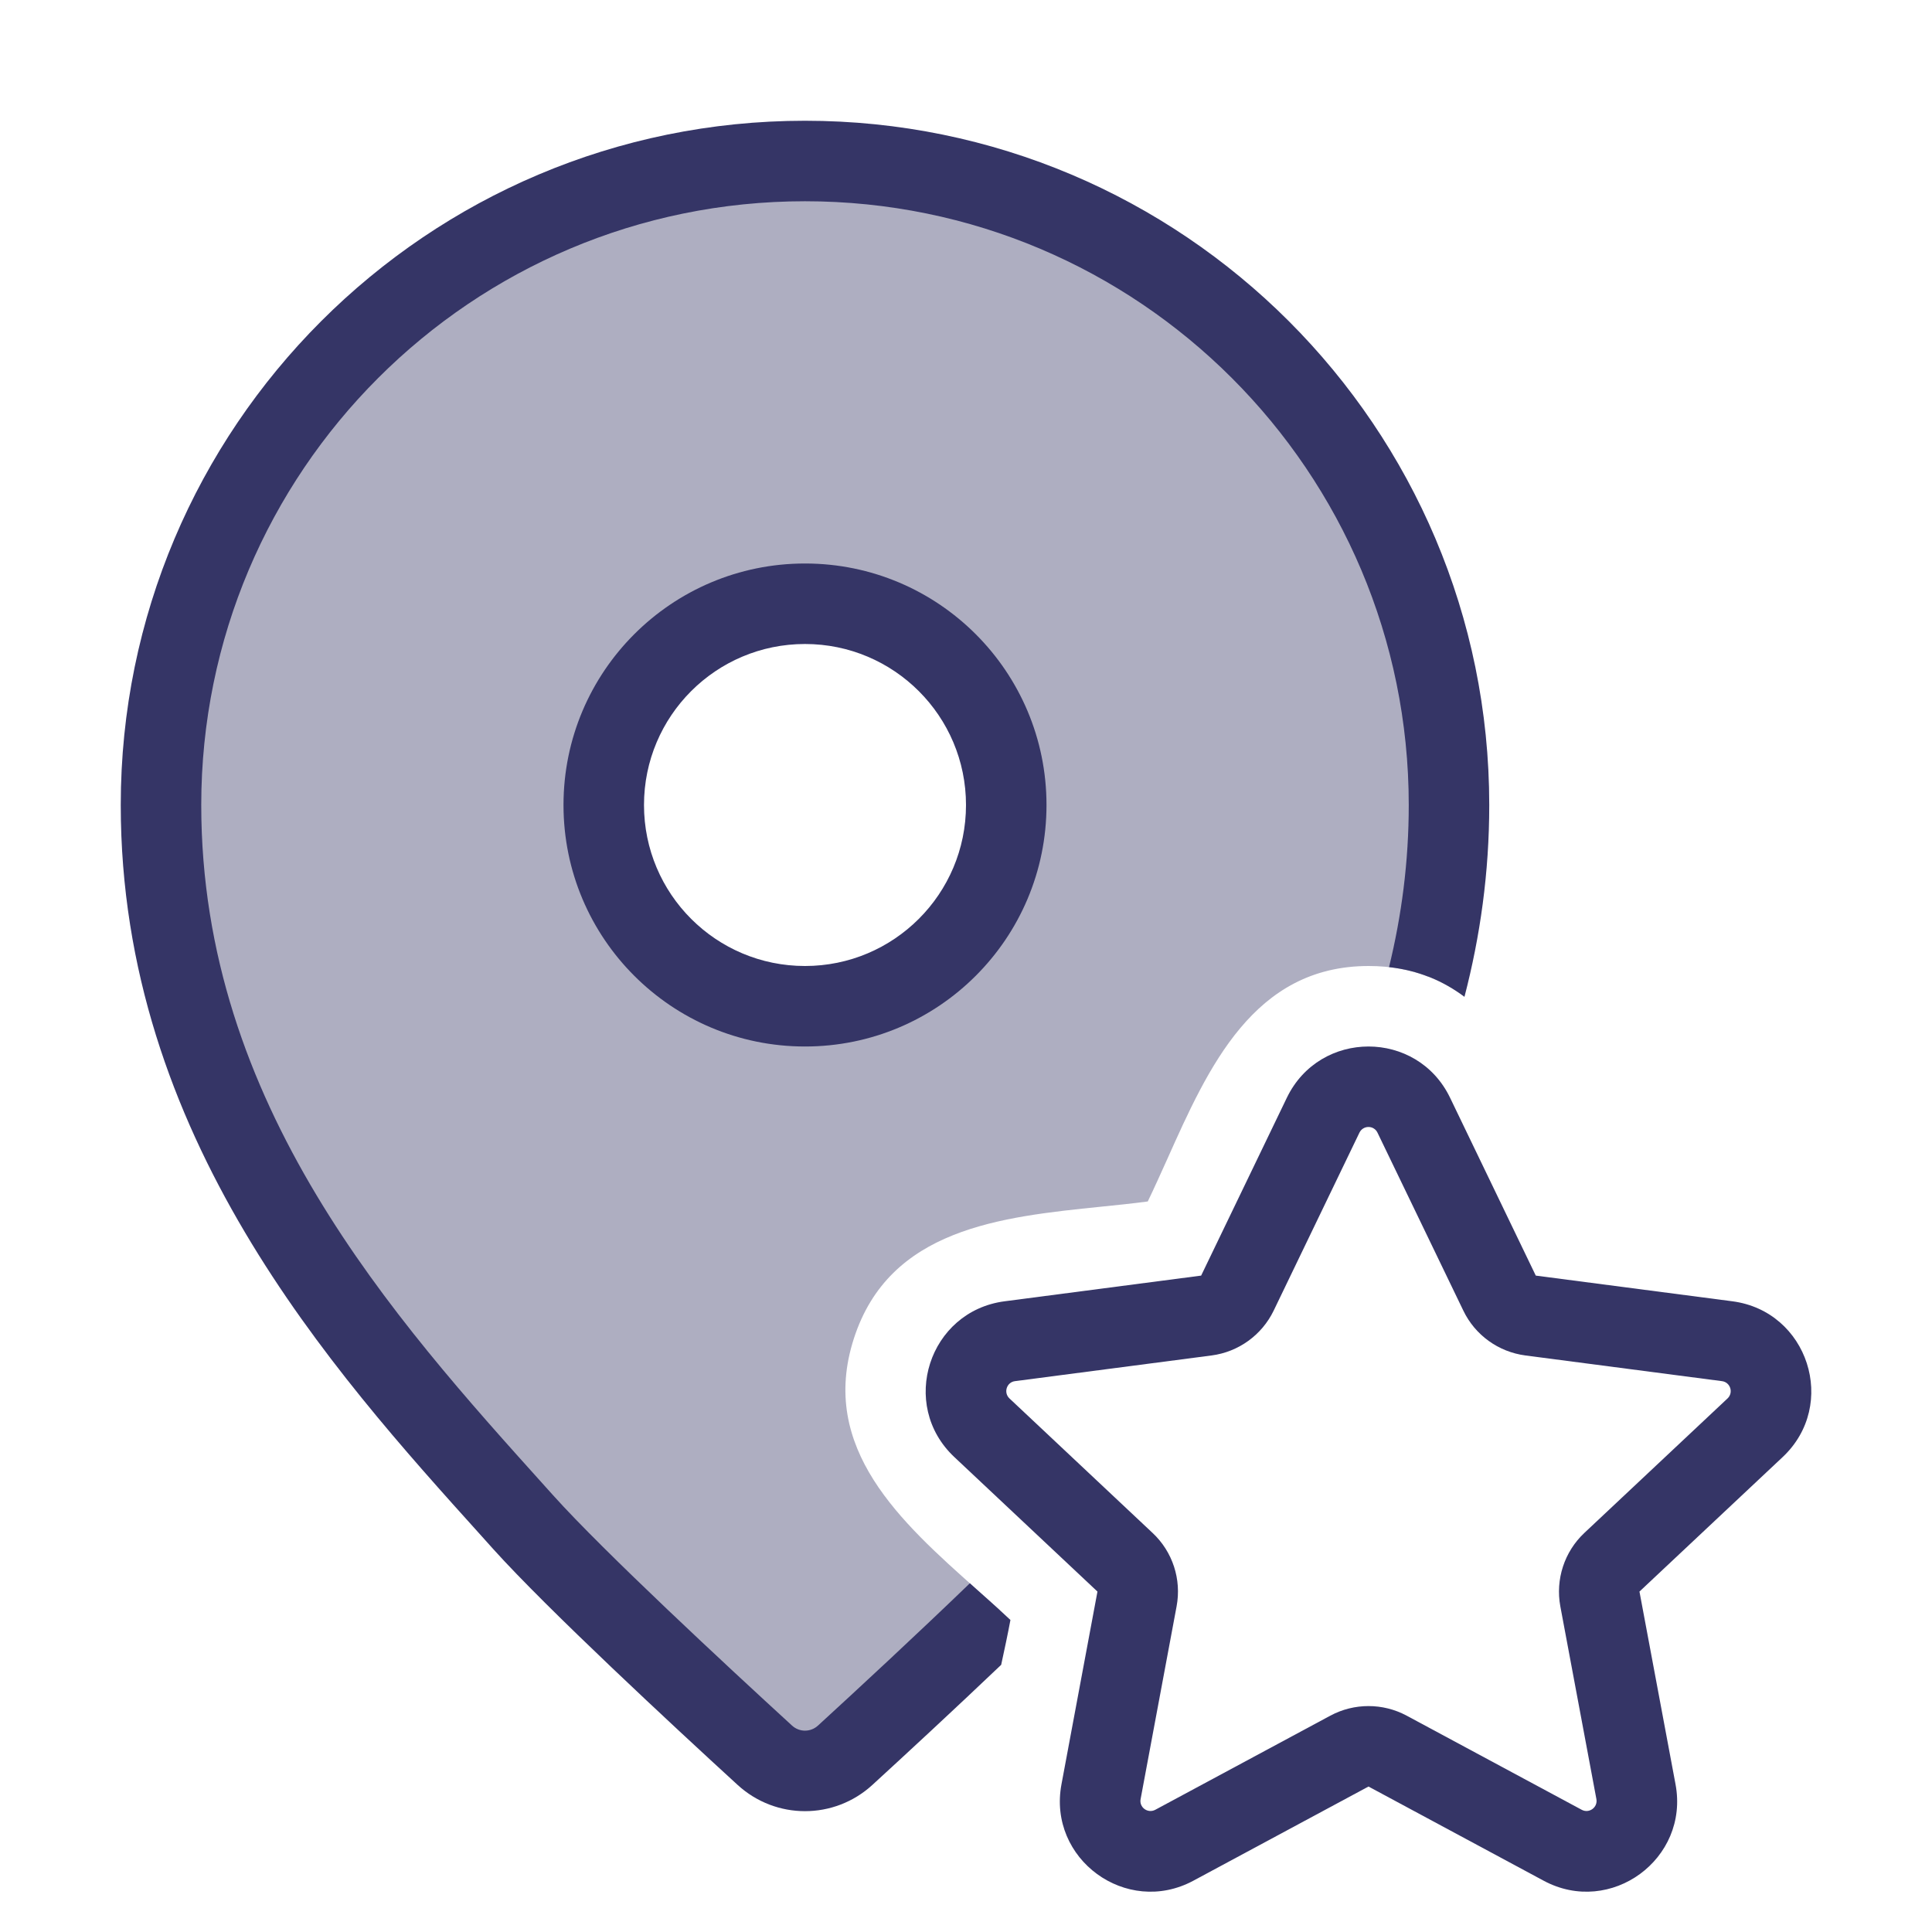 <svg width="24" height="24" viewBox="0 0 24 24" fill="none" xmlns="http://www.w3.org/2000/svg">
<path opacity="0.4" fill-rule="evenodd" clip-rule="evenodd" d="M12.421 20.003C12.326 19.916 12.228 19.828 12.128 19.74C11.196 18.91 10.166 17.993 10.607 16.628C11.048 15.259 12.43 15.118 13.678 14.99C13.876 14.97 14.071 14.95 14.258 14.925C14.34 14.756 14.419 14.578 14.501 14.397C15.01 13.259 15.574 12 17.002 12C17.279 12 17.523 12.047 17.74 12.132C17.905 11.458 18 10.748 18 10C18 5.582 14.418 2 10 2C5.582 2 2 5.582 2 10C2 13.915 4.5 16.69 6.378 18.774L6.5 18.91C7.152 19.635 8.699 21.07 9.5 21.804C9.783 22.064 10.216 22.064 10.5 21.804C10.988 21.357 11.751 20.651 12.421 20.003ZM12.5 10C12.5 11.381 11.381 12.5 10 12.5C8.619 12.5 7.5 11.381 7.5 10C7.5 8.619 8.619 7.5 10 7.5C11.381 7.5 12.5 8.619 12.5 10Z" fill="#353566"/>
<path d="M2.5 10C2.5 5.858 5.858 2.5 10 2.5C14.142 2.5 17.5 5.858 17.5 10C17.5 10.706 17.411 11.377 17.255 12.014C17.625 12.055 17.931 12.188 18.192 12.383C18.387 11.635 18.5 10.841 18.5 10C18.5 5.306 14.694 1.5 10 1.5C5.306 1.5 1.5 5.306 1.5 10C1.5 14.11 4.117 17.013 5.979 19.078L6.128 19.244C6.801 19.991 8.368 21.445 9.162 22.172C9.637 22.608 10.363 22.608 10.838 22.172C11.243 21.801 11.85 21.24 12.437 20.681C12.478 20.492 12.518 20.305 12.552 20.124C12.417 19.997 12.274 19.87 12.128 19.74L12.048 19.668C11.393 20.3 10.648 20.99 10.162 21.435C10.07 21.52 9.93 21.52 9.838 21.435C9.03 20.695 7.504 19.279 6.872 18.576L6.782 18.476C4.884 16.368 2.5 13.72 2.5 10Z" fill="#353566"/>
<path fill-rule="evenodd" clip-rule="evenodd" d="M10 7C8.343 7 7 8.343 7 10C7 11.657 8.343 13 10 13C11.657 13 13 11.657 13 10C13 8.343 11.657 7 10 7ZM8 10C8 8.895 8.895 8 10 8C11.104 8 12 8.895 12 10C12 11.105 11.104 12 10 12C8.895 12 8 11.105 8 10Z" fill="#353566"/>
<path fill-rule="evenodd" clip-rule="evenodd" d="M18.013 13.636C17.604 12.788 16.396 12.788 15.986 13.636L14.921 15.846L12.48 16.165C11.538 16.288 11.163 17.45 11.855 18.1L13.633 19.771L13.186 22.165C13.012 23.093 13.992 23.81 14.824 23.363L17 22.193L19.176 23.363C20.008 23.81 20.988 23.093 20.814 22.165L20.366 19.771L22.145 18.1C22.837 17.45 22.461 16.288 21.52 16.165L19.078 15.846L18.013 13.636ZM16.887 14.071C16.933 13.976 17.067 13.976 17.112 14.071L18.178 16.281C18.324 16.585 18.614 16.794 18.949 16.838L21.39 17.157C21.495 17.17 21.537 17.299 21.46 17.372L19.681 19.043C19.433 19.276 19.321 19.62 19.383 19.955L19.831 22.349C19.85 22.452 19.741 22.531 19.649 22.482L17.473 21.312C17.178 21.154 16.822 21.154 16.527 21.312L14.351 22.482C14.258 22.531 14.149 22.452 14.169 22.349L14.616 19.955C14.679 19.62 14.567 19.276 14.318 19.043L12.54 17.372C12.463 17.299 12.505 17.17 12.609 17.157L15.051 16.838C15.385 16.794 15.675 16.585 15.822 16.281L16.887 14.071Z" fill="#353566"/>
</svg>
